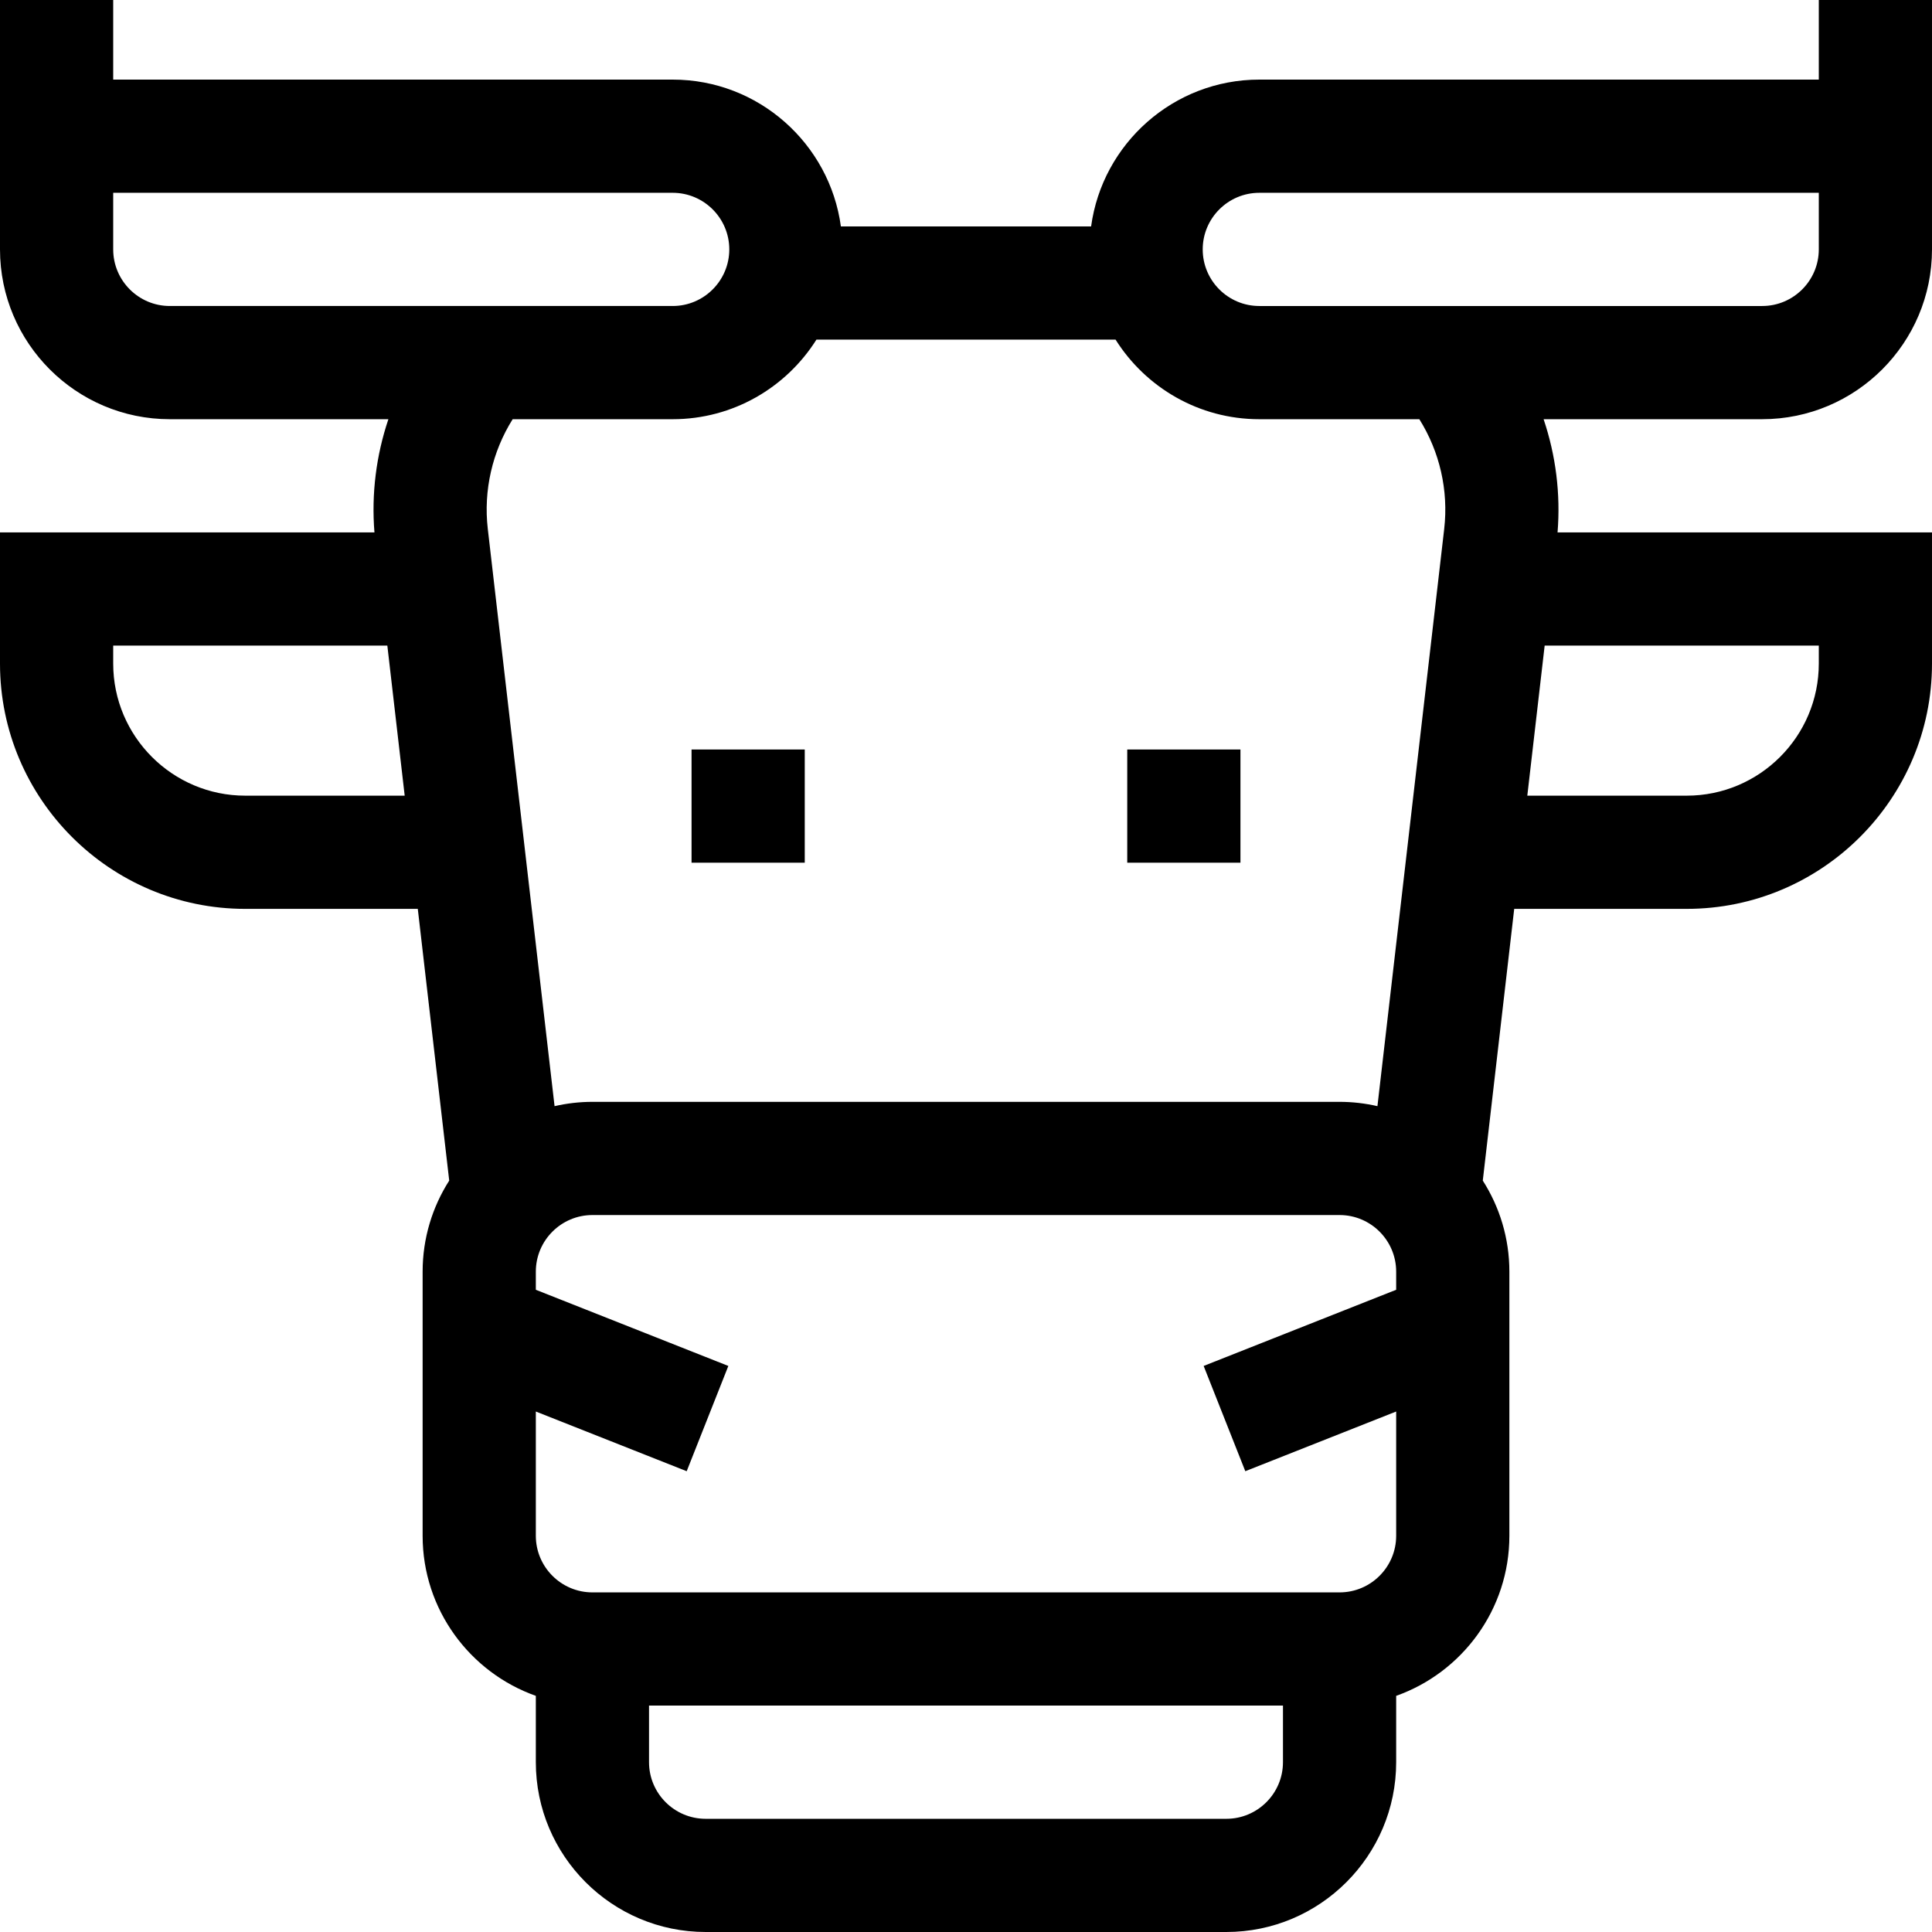 <svg id="Capa_1" enable-background="new 0 0 512 512" height="512" viewBox="0 0 512 512" width="512" xmlns="http://www.w3.org/2000/svg"><g><path d="m183.269 198.625h30v30h-30z"/><path d="m298.731 198.625h30v30h-30z"/><path d="m482 0v21.094h-148.269c-22.746 0-41.591 16.966-44.576 38.906h-66.311c-2.985-21.94-21.83-38.906-44.576-38.906h-148.268v-21.094h-30v66.094c0 24.813 20.187 45 45 45h57.928c-3.226 9.565-4.528 19.764-3.696 30h-99.232v34.767c0 35.841 29.159 65 65 65h45.718l8.329 72.009c-4.454 6.979-7.047 15.255-7.047 24.13v70c0 19.555 12.541 36.228 30 42.42v17.58c0 24.813 20.187 45 45 45h138c24.813 0 45-20.187 45-45v-17.58c17.459-6.192 30-22.865 30-42.42v-70c0-8.875-2.593-17.151-7.046-24.131l8.329-72.009h45.717c35.841 0 65-29.159 65-65v-34.767h-99.232c.833-10.236-.47-20.435-3.696-30h57.928c24.813 0 45-20.187 45-45v-66.093zm-452 66.094v-15h148.269c8.271 0 15 6.729 15 15s-6.729 15-15 15h-133.269c-8.271 0-15-6.729-15-15zm35 144.766c-19.299 0-35-15.701-35-35v-4.767h72.649l4.599 39.767zm275 256.14c0 8.271-6.729 15-15 15h-138c-8.271 0-15-6.729-15-15v-15h168zm15-45h-198c-8.271 0-15-6.729-15-15v-32.933l39.981 15.819 11.037-27.896-51.018-20.187v-4.803c0-8.271 6.729-15 15-15h198c8.271 0 15 6.729 15 15v4.803l-51.019 20.186 11.037 27.896 39.982-15.818v32.933c0 8.271-6.729 15-15 15zm127-246.14c0 19.299-15.701 35-35 35h-42.248l4.599-39.767h72.649zm-99.271-35.69-17.693 152.972c-3.23-.739-6.586-1.142-10.036-1.142h-198c-3.45 0-6.806.403-10.035 1.142l-17.694-152.972c-1.182-10.221 1.198-20.475 6.589-29.076h42.408c16.033 0 30.126-8.435 38.098-21.094h79.268c7.972 12.659 22.064 21.094 38.098 21.094h42.408c5.39 8.601 7.77 18.855 6.589 29.076zm99.271-74.076c0 8.271-6.729 15-15 15h-133.269c-8.271 0-15-6.729-15-15s6.729-15 15-15h148.269z"/></g></svg>